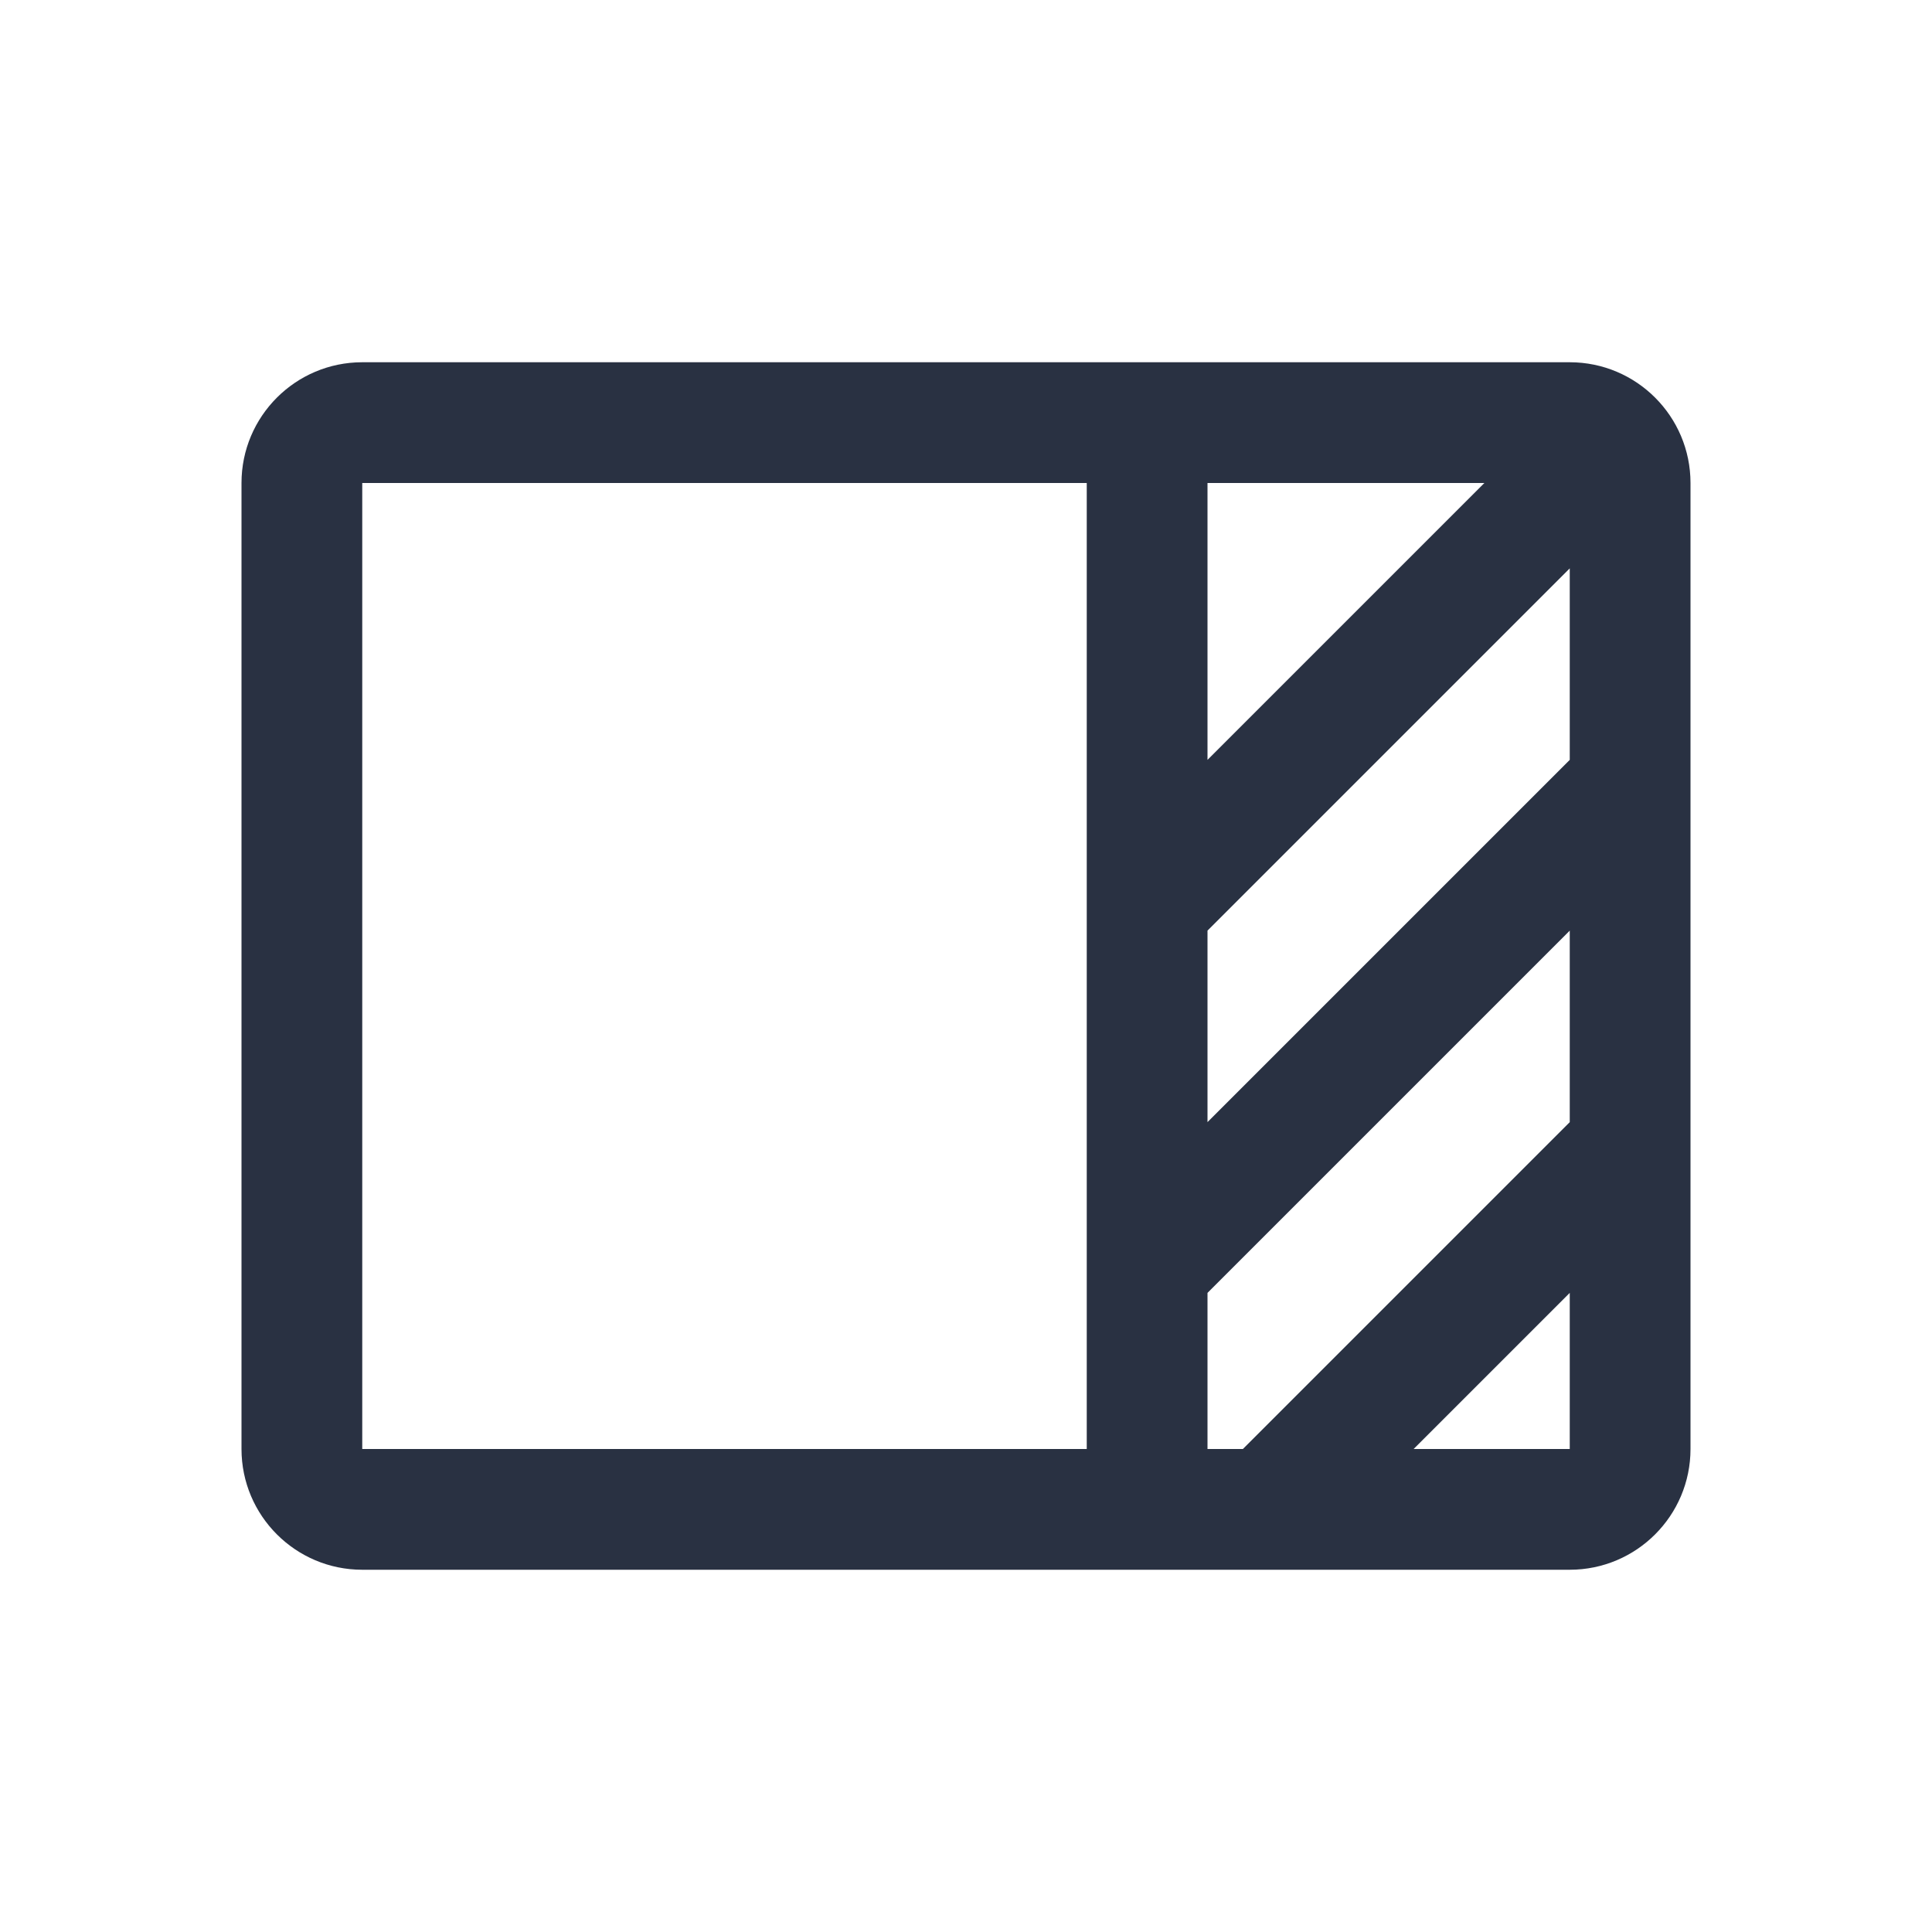 <svg width="16" height="16" viewBox="0 0 16 16" fill="none" xmlns="http://www.w3.org/2000/svg">
<path fill-rule="evenodd" clip-rule="evenodd" d="M14 4C14 3.448 13.552 3 13 3H3C2.448 3 2 3.448 2 4V12C2 12.552 2.448 13 3 13H13C13.552 13 14 12.552 14 12V4ZM10 4H12.293L10 6.293V4ZM10 7.707L13 4.707V6.293L10 9.293V7.707ZM9 12H3L3 4H9V12ZM10 10.707L13 7.707V9.293L10.293 12H10V10.707ZM11.707 12L13 10.707V12H11.707Z" fill="#293142"/>
</svg>
